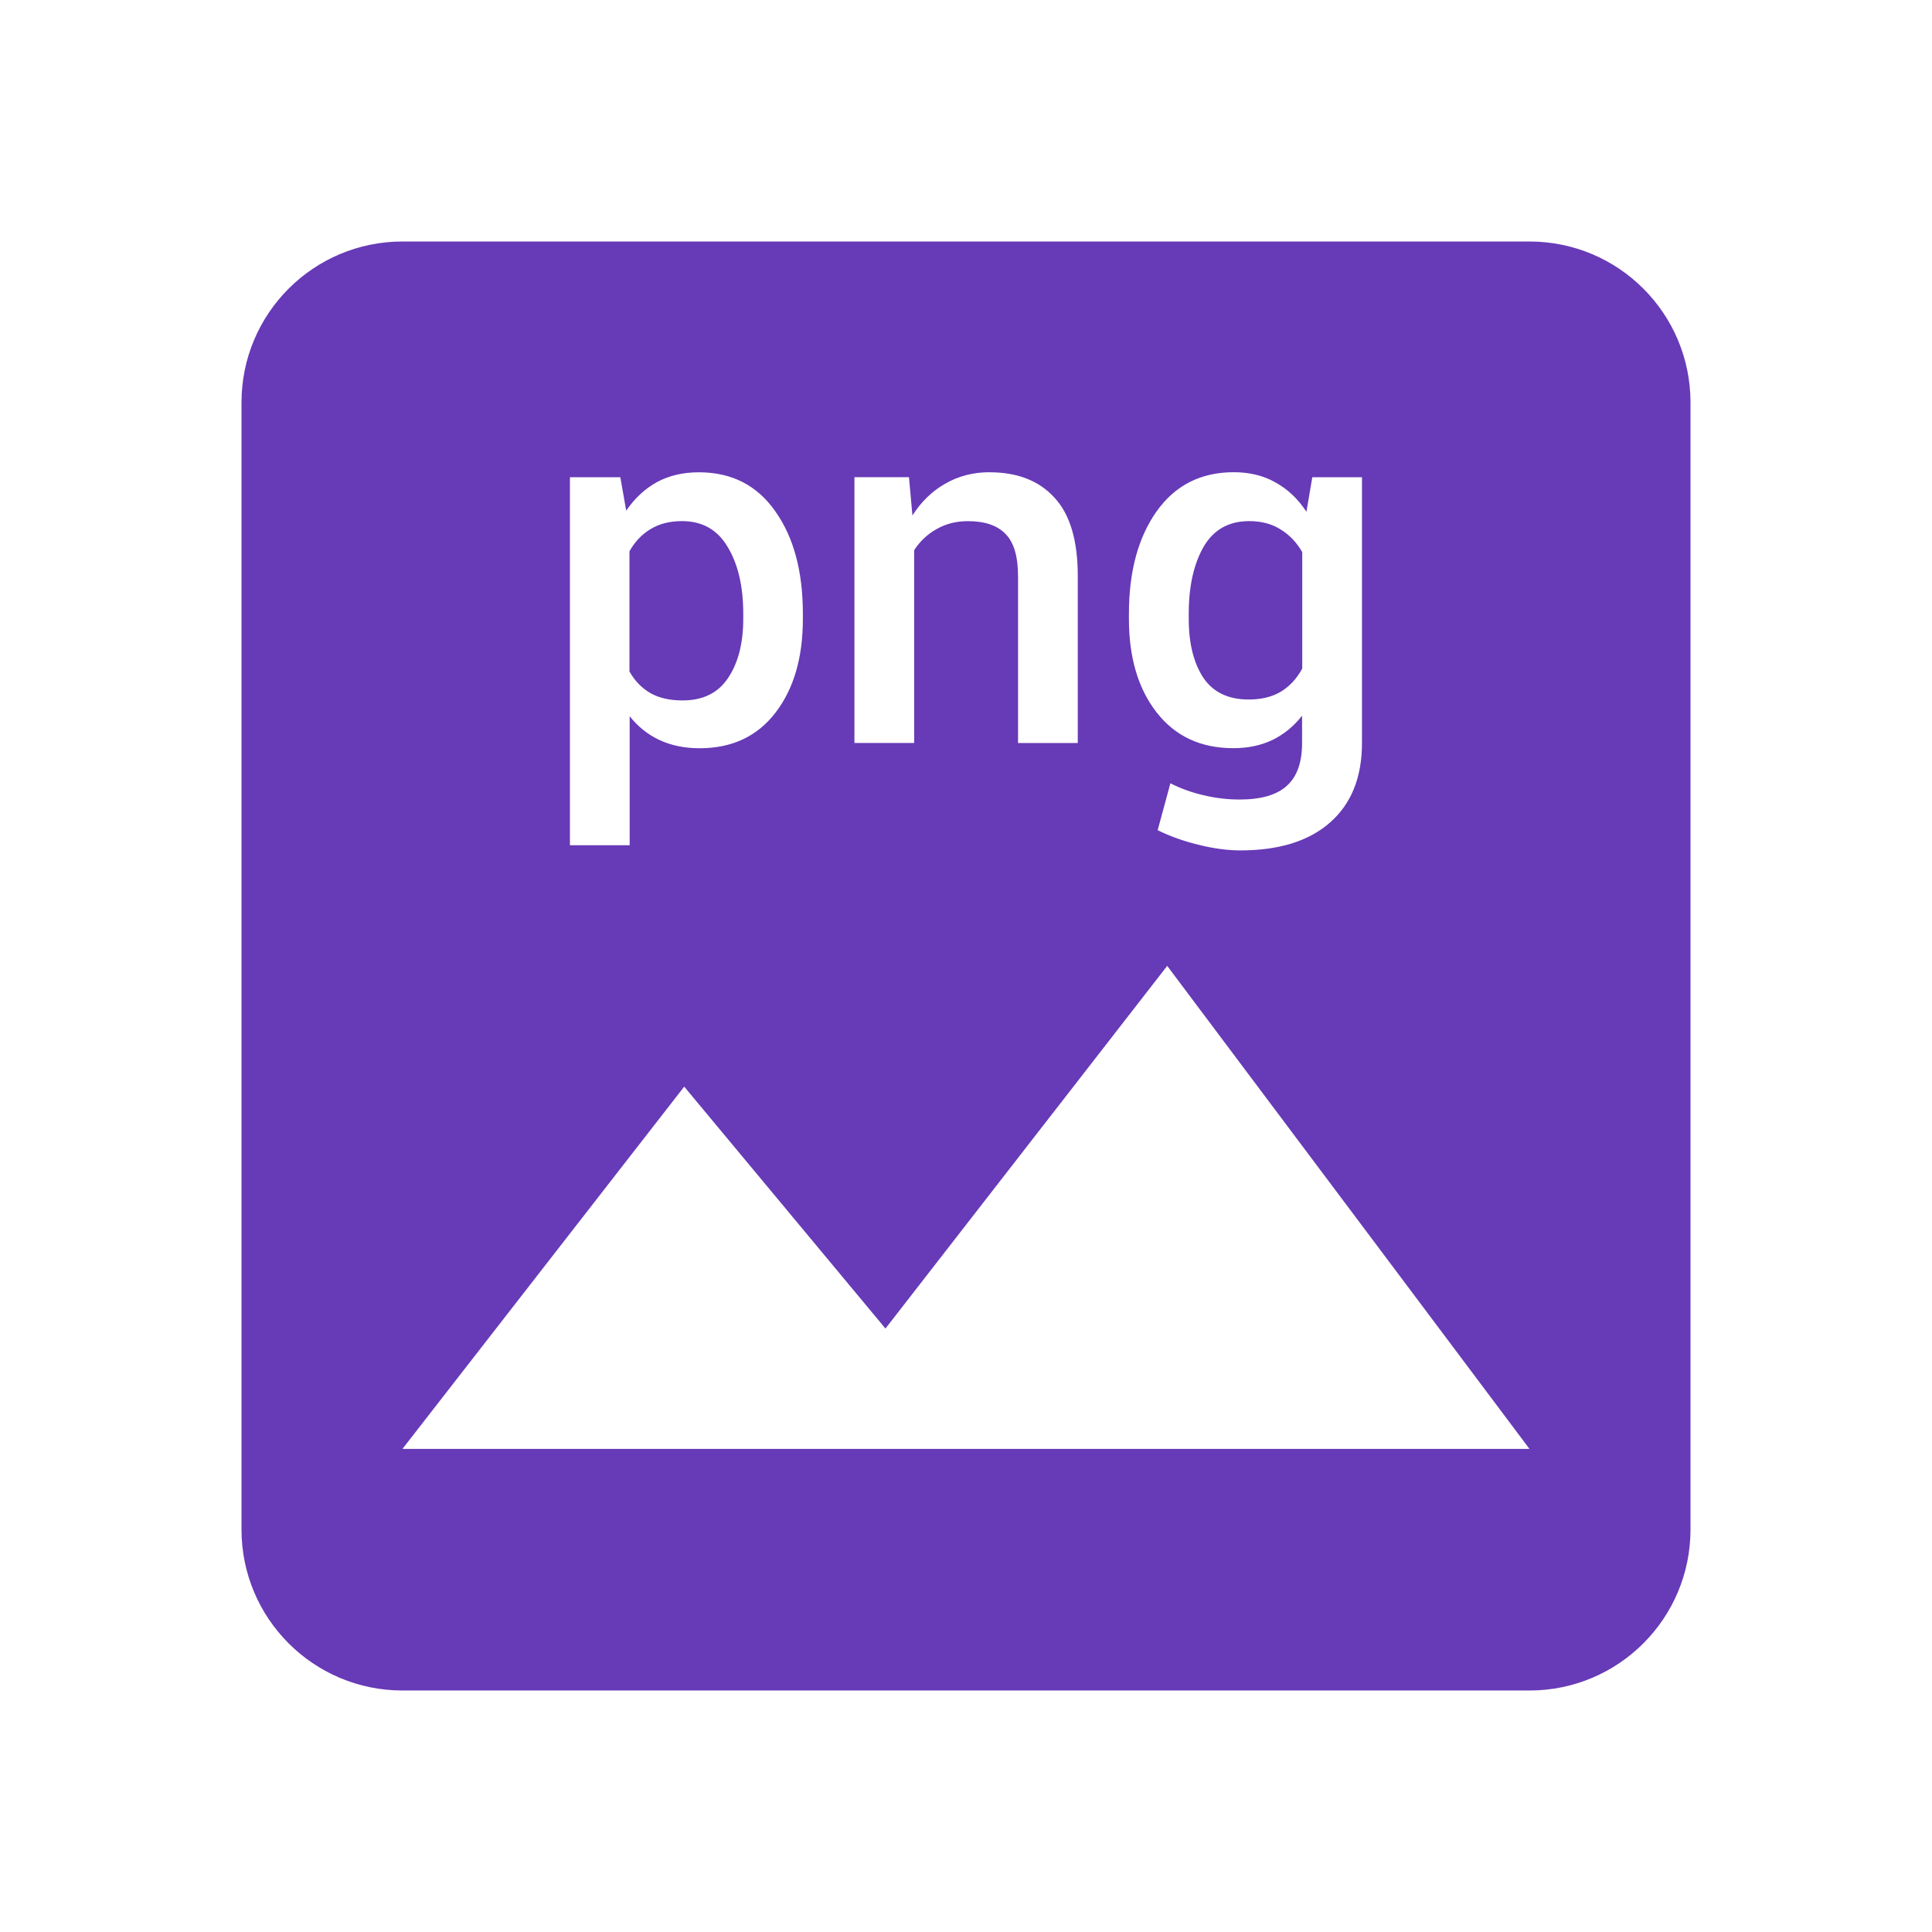<svg xmlns="http://www.w3.org/2000/svg" fill="#673AB7" viewBox="0 0 48 48"><path d="m10 6c-2.21 0-4 1.79-4 4v28c0 2.21 1.79 4 4 4h28c2.21 0 4-1.79 4-4v-28c0-2.21-1.79-4-4-4h-28m7.365 5.734c.814 0 1.447.324 1.898.971.456.643.684 1.491.684 2.545v.129c0 .96-.226 1.734-.678 2.324-.452.59-1.081.887-1.887.887-.374 0-.705-.069-.994-.203-.289-.134-.537-.331-.744-.592v3.205h-1.484v-9.143h1.252l.146.83c.212-.309.467-.546.764-.709.301-.163.648-.244 1.043-.244m7.227 0c.688 0 1.223.21 1.605.629.387.415.58 1.064.58 1.947v4.15h-1.484v-4.139c0-.496-.103-.847-.311-1.055-.203-.212-.514-.318-.934-.318-.289 0-.548.065-.775.195-.228.126-.414.302-.561.525v4.791h-1.484v-6.604h1.355l.086.951c.216-.338.485-.6.811-.787.33-.191.7-.287 1.111-.287m6.066 0c.395 0 .742.087 1.039.258.301.167.554.407.762.725l.146-.859h1.234v6.604c0 .85-.264 1.507-.789 1.971-.525.464-1.268.697-2.232.697-.321 0-.671-.047-1.045-.141-.37-.09-.705-.211-1.01-.361l.316-1.166c.244.126.514.224.807.293.297.073.601.111.914.111.537 0 .931-.116 1.18-.348.248-.228.371-.581.371-1.057v-.678c-.208.264-.453.465-.738.604-.281.134-.604.203-.971.203-.81 0-1.444-.297-1.904-.887-.46-.59-.689-1.364-.689-2.324v-.129c0-1.05.23-1.898.689-2.545.46-.647 1.098-.971 1.916-.971m-13.707 1.215c-.309 0-.571.067-.787.201-.216.13-.389.313-.52.549v2.986c.13.232.304.411.52.537.216.122.481.182.799.182.505 0 .881-.184 1.129-.555.252-.374.379-.864.379-1.471v-.129c0-.675-.128-1.227-.385-1.654-.252-.431-.63-.646-1.135-.646m14.09 0c-.509 0-.887.213-1.135.641-.244.427-.367.981-.367 1.66v.129c0 .606.121 1.093.361 1.459.244.362.62.543 1.129.543.317 0 .583-.065.799-.195.22-.134.397-.326.531-.574v-2.893c-.138-.24-.317-.428-.537-.563-.216-.138-.476-.207-.781-.207m-2.037 11.05l9 12h-28l7-9 5 6.01 7-9.01"/></svg>
